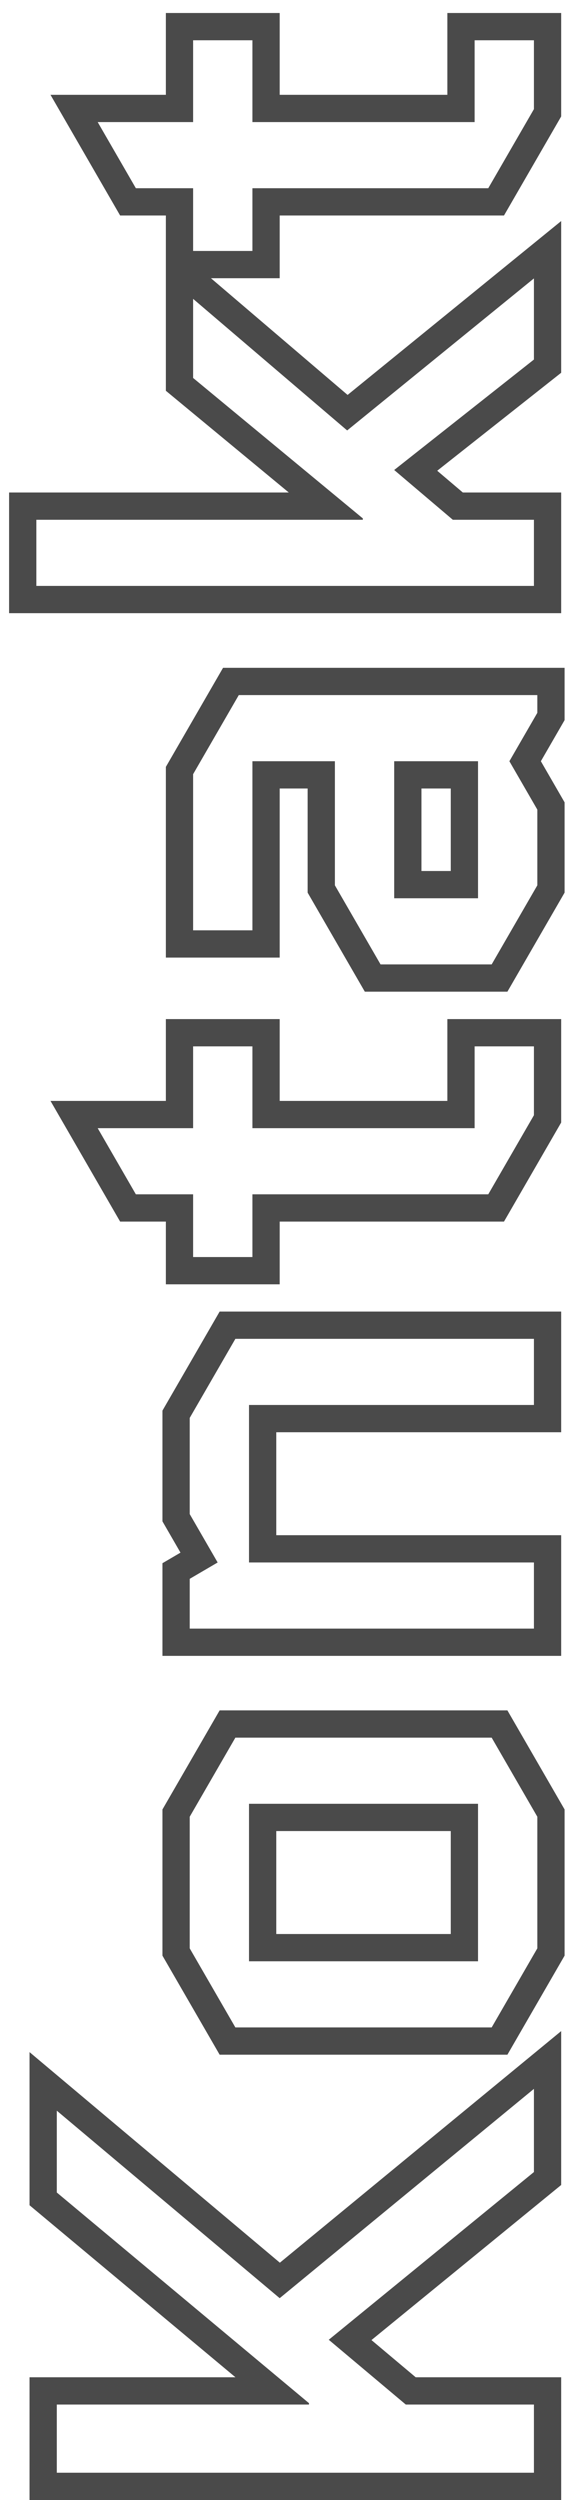 <svg width="25" height="110" viewBox="0 0 25 110" fill="none" xmlns="http://www.w3.org/2000/svg">
<path fill-rule="evenodd" clip-rule="evenodd" d="M11.11 11.042V8.282L21.49 8.282L23.5 4.802V1.772H20.89V5.372H11.11V1.772H8.5V5.372H4.3L5.98 8.282H8.5V11.042H11.11ZM7.3 9.482V12.242H12.31V9.482L22.183 9.482L24.7 5.124V0.572H19.69V4.172L12.31 4.172V0.572H7.3V4.172H2.222L5.287 9.482H7.3Z" fill="#4A4A4A"/>
<path fill-rule="evenodd" clip-rule="evenodd" d="M0.4 21.67H12.71L7.3 17.194V10.547L15.299 17.377L24.7 9.726V16.401L19.244 20.713L20.371 21.67H24.7V26.98H0.4L0.4 21.67ZM19.93 22.87L17.35 20.68L23.5 15.82V12.25L15.28 18.94L8.5 13.15V16.63L15.97 22.81V22.87H1.6L1.6 25.78H23.5V22.87H19.93Z" fill="#4A4A4A"/>
<path fill-rule="evenodd" clip-rule="evenodd" d="M17.35 39.524V33.494H21.04V39.524H17.35ZM19.84 38.324V34.694H18.55V38.324H19.84ZM23.65 38.954L21.64 42.434H16.75L14.74 38.954V33.494H11.11V40.934H8.5V34.064L10.51 30.584H23.65V31.364L22.42 33.494L23.65 35.624V38.954ZM23.806 33.494L24.85 35.303V39.276L22.333 43.634H16.057L13.54 39.276V34.694H12.31V42.134H7.3L7.3 33.743L9.817 29.384H24.85V31.686L23.806 33.494Z" fill="#4A4A4A"/>
<path fill-rule="evenodd" clip-rule="evenodd" d="M11.11 55.31V52.55H21.49L23.5 49.07V46.04H20.89V49.64H11.11V46.04H8.5V49.64H4.3L5.98 52.55H8.5V55.31H11.11ZM7.3 53.75V56.51H12.31V53.75H22.183L24.7 49.391V44.84H19.69V48.44H12.31V44.84H7.3V48.44H2.222L5.287 53.75H7.3Z" fill="#4A4A4A"/>
<path fill-rule="evenodd" clip-rule="evenodd" d="M10.36 58.909L8.35 62.389V66.619L9.58 68.749L8.35 69.469V71.659H23.5V68.749H10.96V61.819H23.5V58.909H10.36ZM12.16 63.019H24.7V57.709H9.667L7.15 62.067L7.15 66.94L7.944 68.316L7.15 68.781V72.859H24.7V67.549H12.16V63.019Z" fill="#4A4A4A"/>
<path fill-rule="evenodd" clip-rule="evenodd" d="M23.65 79.937L21.64 76.457H10.36L8.35 79.937V85.727L10.36 89.207H21.64L23.65 85.727V79.937ZM10.96 86.297V79.367H21.04V86.297H10.96ZM19.84 85.097V80.567H12.16V85.097H19.84ZM22.333 75.257L24.85 79.616V86.049L22.333 90.407H9.667L7.15 86.049L7.15 79.616L9.667 75.257H22.333Z" fill="#4A4A4A"/>
<path fill-rule="evenodd" clip-rule="evenodd" d="M24.7 110H1.3L1.3 104.6H10.363L1.3 97.031L1.3 90.293L12.318 99.559L24.7 89.368V96.139L16.35 102.963L18.297 104.6H24.7V110ZM17.86 105.8L14.47 102.95L23.5 95.57V91.91L12.31 101.12L2.5 92.87V96.47L13.6 105.74V105.8H2.5V108.8H23.5V105.8H17.86Z" fill="#4A4A4A"/>
</svg>
